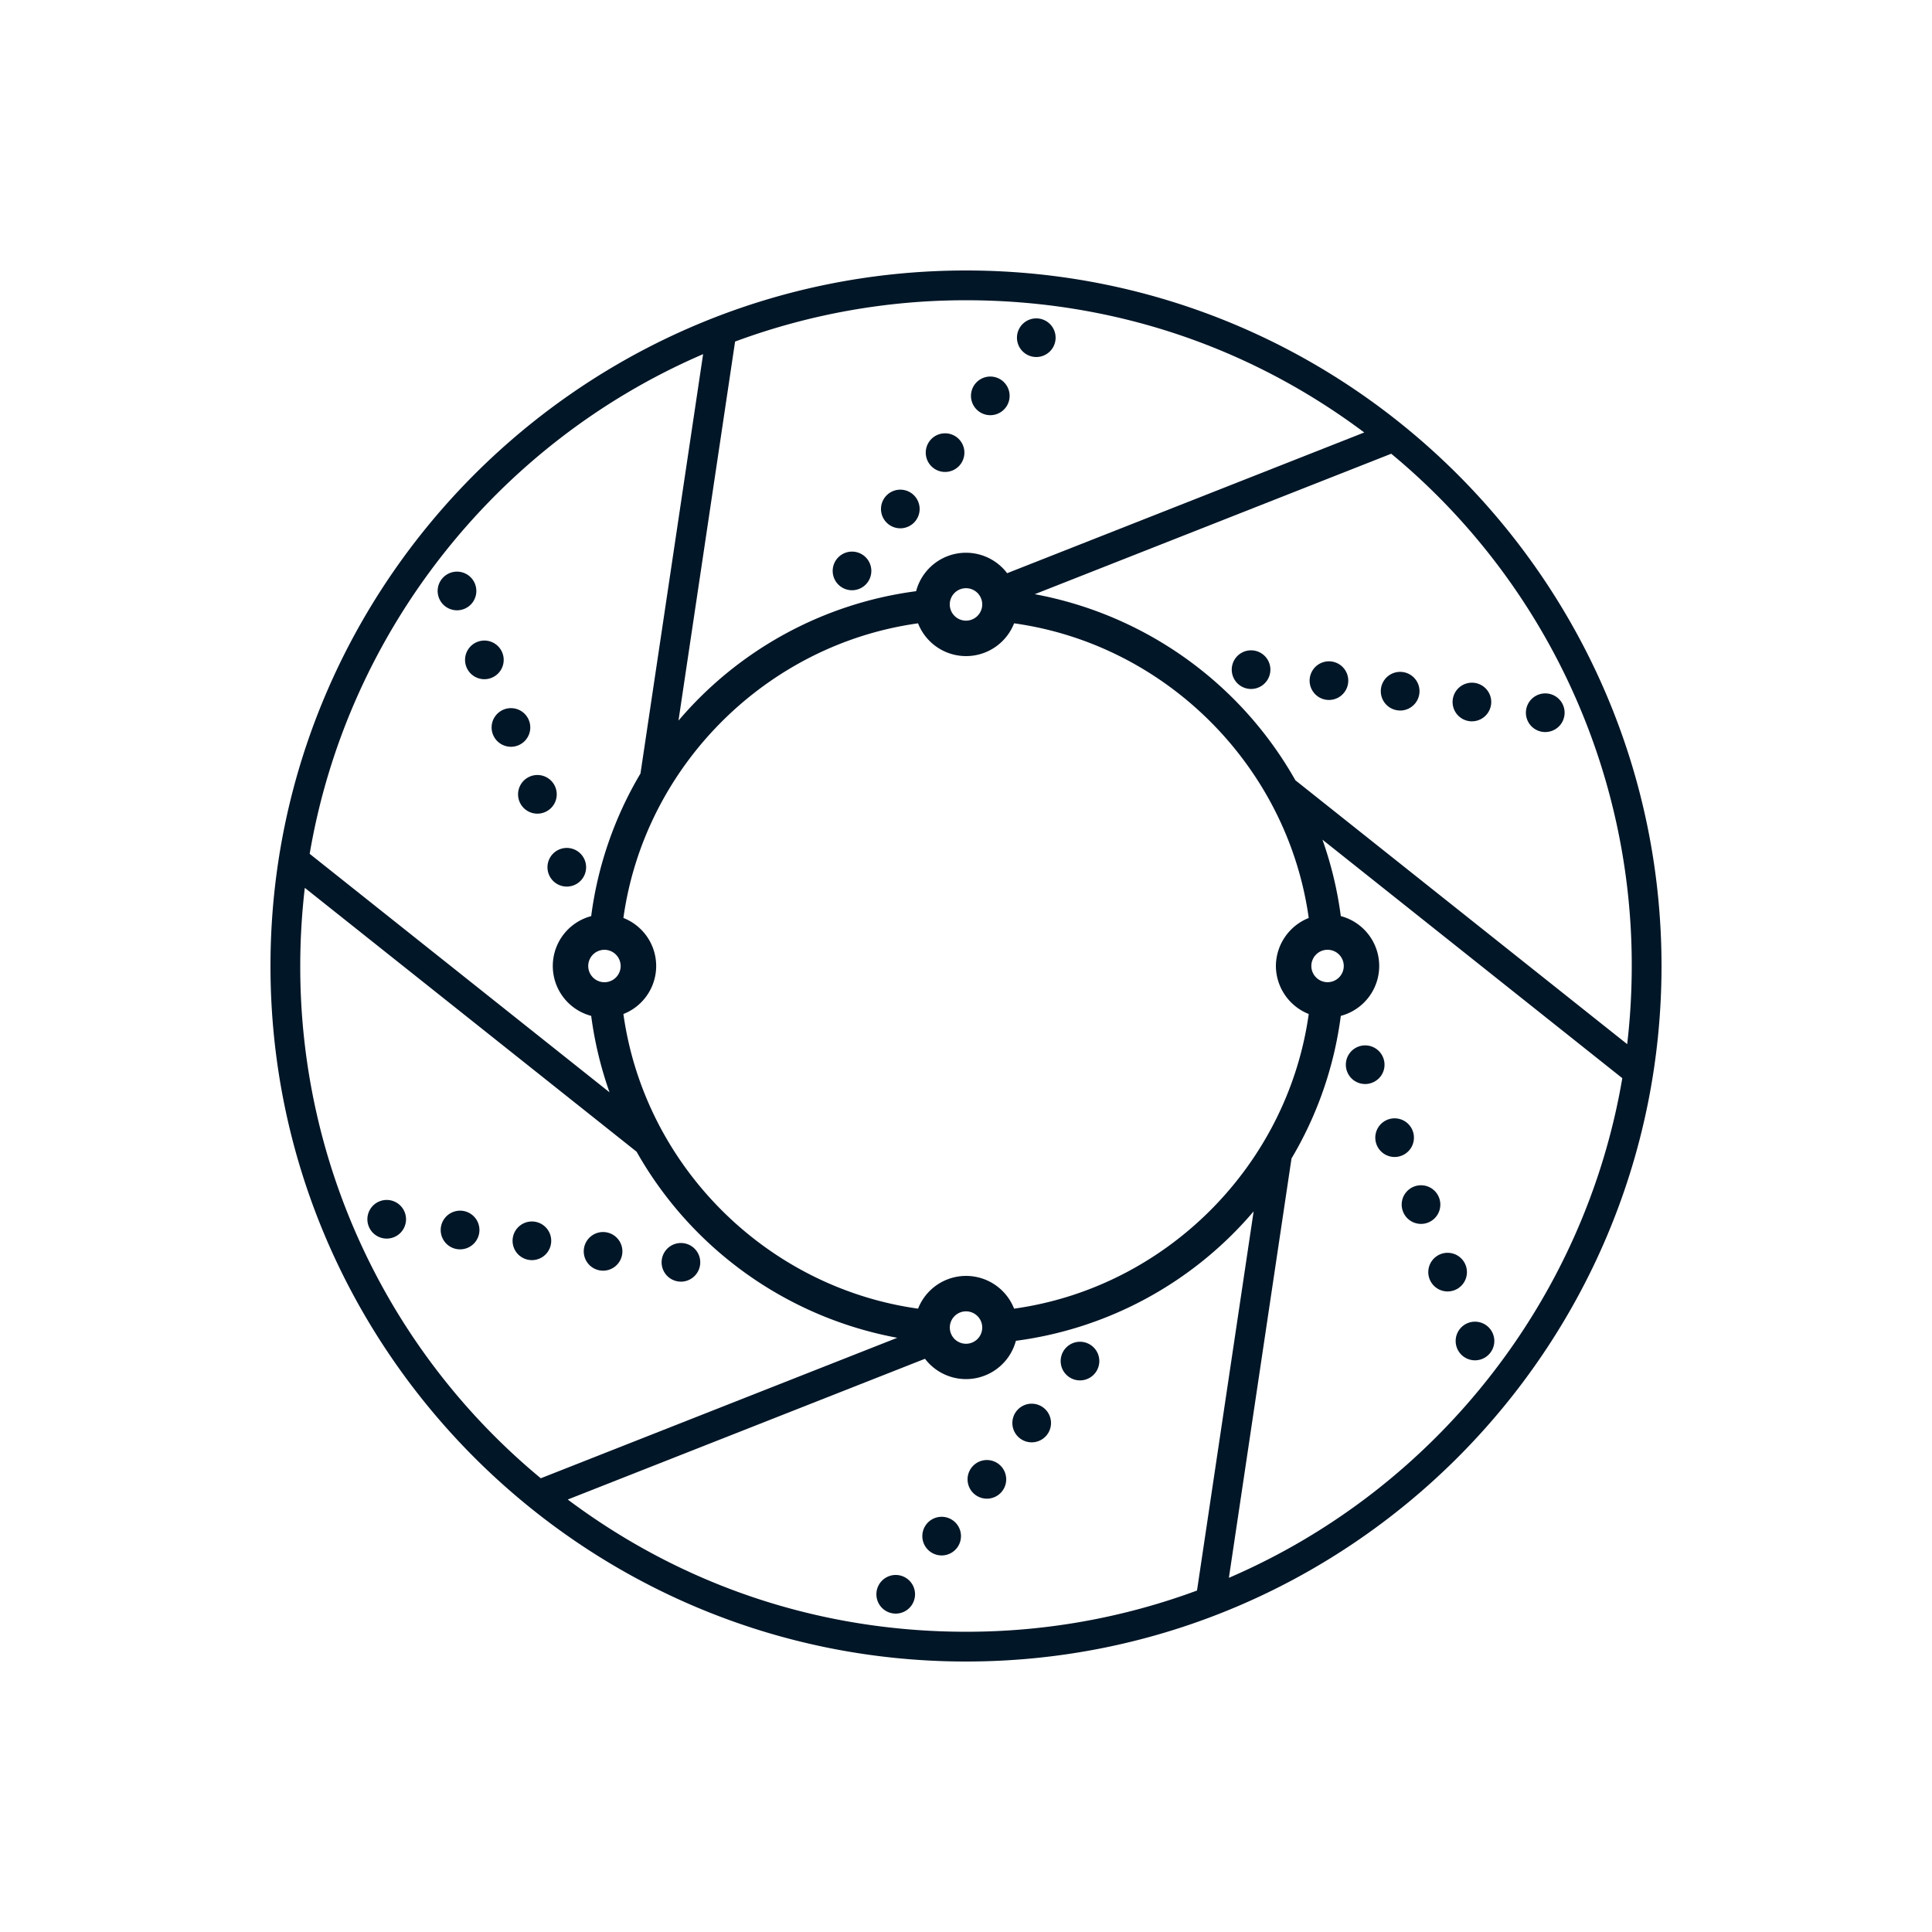 <svg id="Layer_1" data-name="Layer 1" xmlns="http://www.w3.org/2000/svg" viewBox="0 0 1000 1000"><defs><style>.cls-1{fill:#011627;}</style></defs><title>ios-Artboard 1</title><path class="cls-1" d="M352.44,663.39h0a10,10,0,0,0,5-1.35,10,10,0,0,0,3.67-13.66,10,10,0,1,0-8.67,15Z"/><path class="cls-1" d="M312.14,657.7a10,10,0,0,0,9.67-7.42,10,10,0,1,0-9.67,7.42Z"/><path class="cls-1" d="M275.31,652.24a10,10,0,0,0,0-20,10,10,0,0,0-8.66,15A10,10,0,0,0,275.31,652.24Z"/><path class="cls-1" d="M238.14,626.64a10.09,10.09,0,0,0-5,1.34,10,10,0,0,0,5,18.68,10.06,10.06,0,0,0,5-1.34,10,10,0,0,0,3.67-13.68A10,10,0,0,0,238.14,626.64Z"/><path class="cls-1" d="M200.16,621.09a10,10,0,1,0,0,20h0a10,10,0,1,0,0-20Z"/><path class="cls-1" d="M559,714.49h0a10,10,0,1,0-10-10A10,10,0,0,0,559.07,714.49Z"/><path class="cls-1" d="M534,746.55a10,10,0,1,0-10-10A10,10,0,0,0,534,746.55Z"/><path class="cls-1" d="M510.81,775.71h0a10,10,0,1,0-10-10A10,10,0,0,0,510.82,775.71Z"/><path class="cls-1" d="M487.4,785.09a10,10,0,0,0,0,20h0a10,10,0,1,0,0-20Z"/><path class="cls-1" d="M463.62,815.2a10,10,0,0,0,0,20,10,10,0,0,0,0-20Z"/><path class="cls-1" d="M715.29,556.09a10,10,0,0,0-3.68-13.66,9.93,9.93,0,0,0-5-1.34,10,10,0,0,0,0,20h0A10.09,10.09,0,0,0,715.29,556.09Z"/><path class="cls-1" d="M730.51,593.85a10,10,0,1,0-8.67,5A10,10,0,0,0,730.51,593.85Z"/><path class="cls-1" d="M744.18,628.48a10,10,0,1,0-18.33-2.42,10,10,0,0,0,18.33,2.42Z"/><path class="cls-1" d="M757.94,663.45a10,10,0,1,0-8.67,5A10,10,0,0,0,757.94,663.45Z"/><path class="cls-1" d="M773.12,691.53a10,10,0,0,0-9.66-7.43,10,10,0,0,0-8.67,5,10,10,0,0,0,8.66,15,10,10,0,0,0,8.66-5A9.92,9.92,0,0,0,773.12,691.53Z"/><path class="cls-1" d="M441,285.51a10,10,0,1,0,10,10A10,10,0,0,0,441,285.51Z"/><path class="cls-1" d="M466,253.45a10,10,0,1,0,10,10A10,10,0,0,0,466,253.45Z"/><path class="cls-1" d="M489.17,224.28a10,10,0,1,0,10,10A10,10,0,0,0,489.17,224.28Z"/><path class="cls-1" d="M512.58,214.9a10,10,0,1,0-10-10A10,10,0,0,0,512.58,214.9Z"/><path class="cls-1" d="M536.38,184.79a10,10,0,1,0-10-10A10,10,0,0,0,536.38,184.79Z"/><path class="cls-1" d="M284.71,443.89a10,10,0,0,0,8.67,15h0a10,10,0,1,0-8.67-15Z"/><path class="cls-1" d="M269.49,406.15a10,10,0,0,0,8.66,15,10.06,10.06,0,0,0,8.68-5,10,10,0,0,0-17.34-10Z"/><path class="cls-1" d="M255.81,371.51a10,10,0,0,0,3.66,13.68,10.2,10.2,0,0,0,5,1.34h0a10,10,0,1,0-8.66-15Z"/><path class="cls-1" d="M242.06,336.54a10,10,0,0,0,3.66,13.68,10,10,0,1,0-3.66-13.68Z"/><path class="cls-1" d="M226.88,308.48a9.89,9.89,0,0,0,4.66,6.07,10,10,0,0,0,5,1.34h0a10,10,0,0,0,9.67-12.6,10,10,0,0,0-9.66-7.41,10,10,0,0,0-8.67,5A9.91,9.91,0,0,0,226.88,308.48Z"/><path class="cls-1" d="M647.55,336.61a10,10,0,0,0-8.66,15,10,10,0,1,0,8.66-15Z"/><path class="cls-1" d="M687.86,362.3a10.08,10.08,0,0,0,5-1.34,10,10,0,1,0-5,1.34Z"/><path class="cls-1" d="M724.7,367.78h0a10.09,10.09,0,0,0,5-1.34,10,10,0,0,0-5-18.68,10,10,0,0,0,0,20Z"/><path class="cls-1" d="M761.86,373.35a10,10,0,0,0,9.66-7.42,9.9,9.9,0,0,0-1-7.57,10,10,0,1,0-8.67,15Z"/><path class="cls-1" d="M799.84,378.9h0a10,10,0,1,0,0-20,10.08,10.08,0,0,0-5,1.33,10,10,0,0,0,5,18.68Z"/><path class="cls-1" d="M500,140c-198.5,0-360,161.49-360,360S301.5,860,500,860,860,698.5,860,500,698.51,140,500,140ZM678.75,500a8.39,8.39,0,1,1,8.39,8.38A8.4,8.4,0,0,1,678.75,500Zm-18.35,0a26.9,26.9,0,0,0,17,24.85c-11,78.58-73.94,141.56-152.51,152.51a26.69,26.69,0,0,0-49.7,0c-78.58-11-141.57-73.93-152.52-152.51a26.69,26.69,0,0,0,0-49.71c10.95-78.58,73.94-141.56,152.51-152.51a26.69,26.69,0,0,0,49.71,0c78.57,10.95,141.55,73.93,152.51,152.51A26.93,26.93,0,0,0,660.4,500ZM500,678.75a8.39,8.39,0,1,1-8.38,8.39A8.4,8.4,0,0,1,500,678.75ZM321.25,500a8.39,8.39,0,1,1-8.39-8.38A8.41,8.41,0,0,1,321.25,500ZM491.6,312.85a8.4,8.4,0,1,1,8.4,8.4A8.41,8.41,0,0,1,491.6,312.85Zm44-5.3,184.5-72.7A343.41,343.41,0,0,1,844.59,500a349.33,349.33,0,0,1-2.36,40.45L670.49,403.87A196,196,0,0,0,535.58,307.55Zm-14.31-10.86A26.7,26.7,0,0,0,474.18,306a194.68,194.68,0,0,0-123,67l29.3-196.21A343.15,343.15,0,0,1,500,155.41c75.26,0,146.29,23.62,206.13,68.44ZM363.93,183.31,331.51,400.37A193.2,193.2,0,0,0,306,474.18a26.71,26.71,0,0,0,0,51.64,194.86,194.86,0,0,0,9.49,39.56L160.29,441.94C179.77,327.25,257.1,229.28,363.93,183.31ZM157.77,459.55,329.5,596.12a196,196,0,0,0,134.92,96.32L279.91,765.15A343.45,343.45,0,0,1,155.41,500,348.42,348.42,0,0,1,157.77,459.55Zm321,243.75A26.71,26.71,0,0,0,525.82,694a194.79,194.79,0,0,0,123.06-67L619.57,823.26A343.27,343.27,0,0,1,500,844.59c-75.27,0-146.3-23.62-206.14-68.44ZM636.07,816.68l32.41-217.06A193.15,193.15,0,0,0,694,525.81a26.71,26.71,0,0,0,0-51.64,194,194,0,0,0-9.5-39.55L839.7,558.06C820.23,672.74,742.89,770.71,636.07,816.68Z"/></svg>